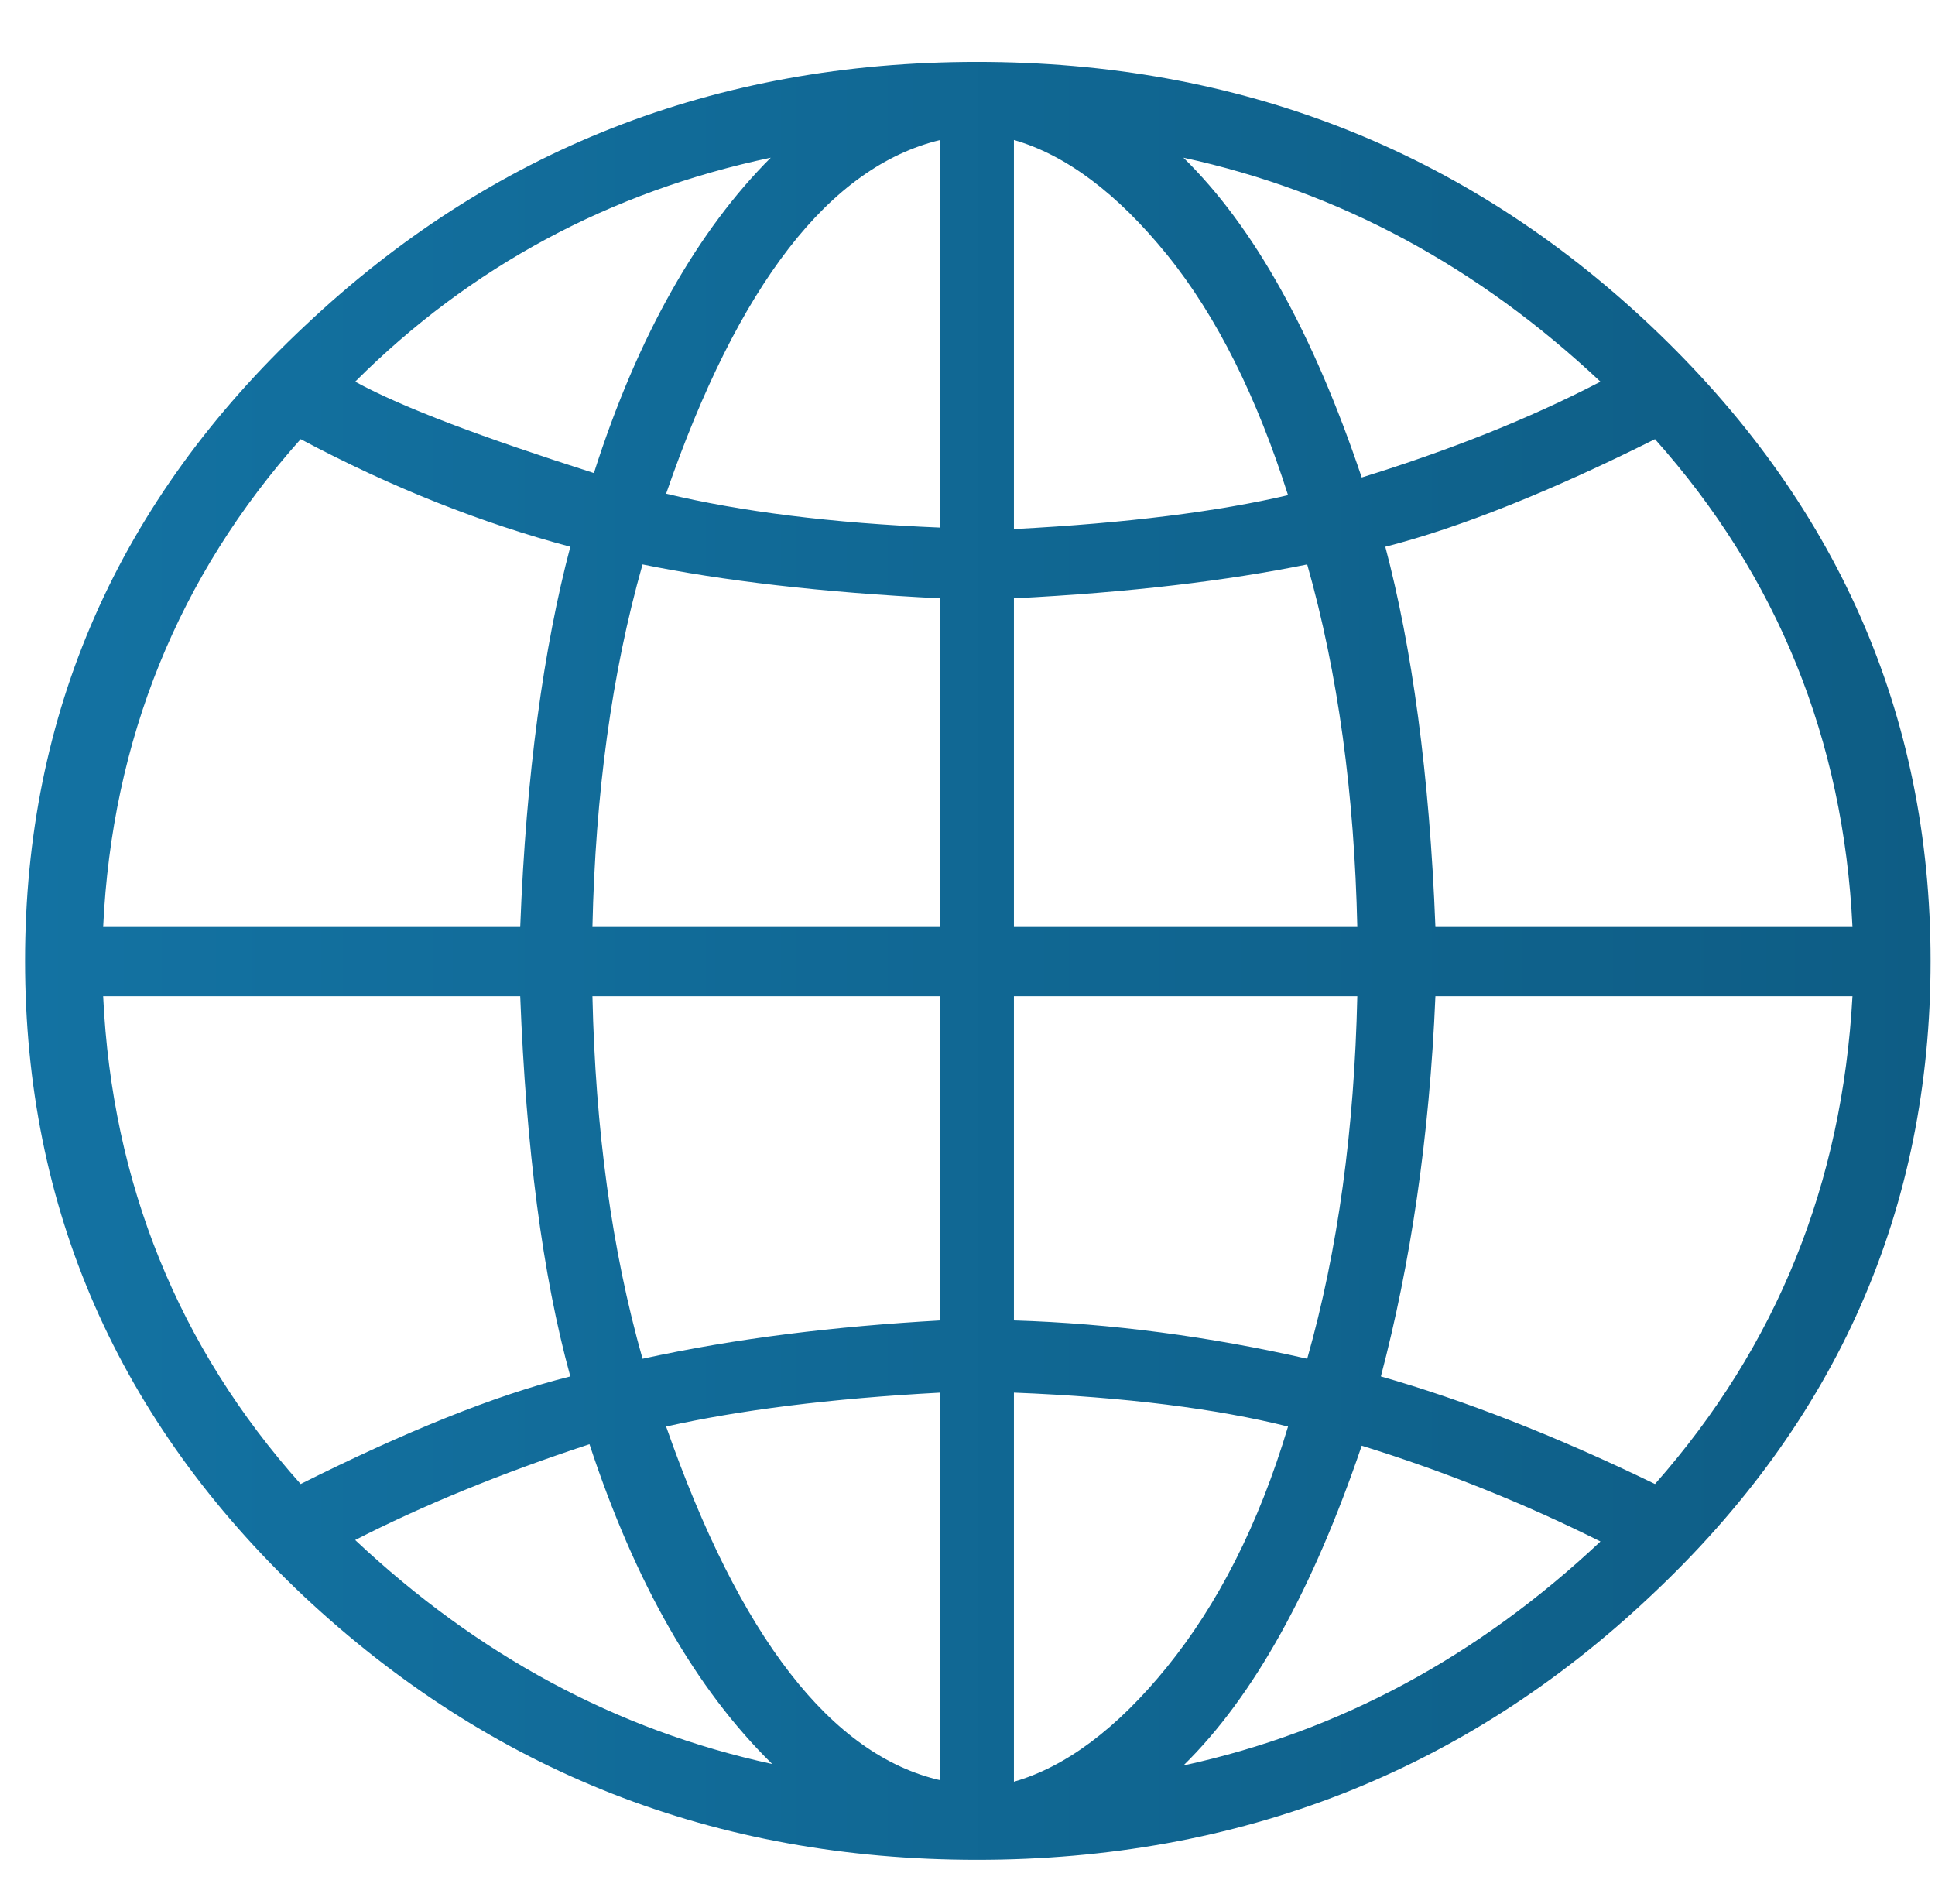 <?xml version="1.0" encoding="utf-8"?>
<!-- Generator: Adobe Illustrator 19.0.0, SVG Export Plug-In . SVG Version: 6.00 Build 0)  -->
<svg version="1.1" id="Layer_1" xmlns="http://www.w3.org/2000/svg" xmlns:xlink="http://www.w3.org/1999/xlink" x="0px" y="0px"
	 viewBox="-239 332.8 131.3 129.2" style="enable-background:new -239 332.8 131.3 129.2;" xml:space="preserve">
<style type="text/css">
	.st0{fill:url(#XMLID_2_);}
</style>
<g id="XMLID_489_">
	<g id="XMLID_490_">
		<linearGradient id="XMLID_2_" gradientUnits="userSpaceOnUse" x1="-237.279" y1="398" x2="-107.979" y2="398">
			<stop  offset="0" style="stop-color:#1372A2"/>
			<stop  offset="1" style="stop-color:#0E5D85"/>
		</linearGradient>
		<path id="XMLID_506_" class="st0" d="M-127,354.9c12.6,11.9,19,26.3,19,43.1c0,16.8-6.3,31.2-19,43.1
			c-12.6,11.9-27.9,17.9-45.7,17.9s-33-6-45.7-17.9c-12.6-11.9-18.9-26.3-18.9-43.1c0-16.8,6.3-31.2,19-43.1
			c12.6-11.9,27.8-17.9,45.6-17.9S-139.6,343-127,354.9z M-203.7,395.7c0.4-10.4,1.6-19,3.4-25.8c-6-1.6-12.1-4-18.3-7.3
			c-8.3,9.3-12.8,20.4-13.4,33.1H-203.7z M-203.7,400.4H-232c0.6,12.7,5.1,23.8,13.4,33.1c7-3.5,13.1-6,18.3-7.3
			C-202.2,419.3-203.3,410.7-203.7,400.4z M-186.7,343.5c-10.9,2.3-20.4,7.4-28.2,15.2c3.3,1.8,8.7,3.8,16.2,6.2
			C-195.7,355.5-191.6,348.4-186.7,343.5z M-214.9,437.3c8.3,7.8,17.7,12.9,28.3,15.2c-5.2-5.1-9.3-12.3-12.4-21.7
			C-205.1,432.8-210.4,435-214.9,437.3z M-175.2,373.4c-8.1-0.4-14.8-1.2-20.2-2.3c-2.1,7.4-3.2,15.6-3.4,24.6h23.6
			C-175.2,395.7-175.2,373.4-175.2,373.4z M-198.8,400.4c0.2,9,1.3,17.2,3.4,24.6c6.4-1.4,13.1-2.2,20.2-2.6v-22H-198.8z
			 M-175.2,342.3c-7.5,1.8-13.7,9.8-18.6,24c5,1.2,11.2,2,18.6,2.3C-175.2,368.6-175.2,342.3-175.2,342.3z M-175.2,427.3
			c-7.5,0.4-13.7,1.2-18.6,2.3c5,14.3,11.2,22.3,18.6,24C-175.2,453.6-175.2,427.3-175.2,427.3z M-170.2,368.7
			c7.7-0.4,13.9-1.2,18.6-2.3c-2.1-6.6-4.8-12.1-8.2-16.3c-3.4-4.2-6.9-6.8-10.4-7.8V368.7z M-170.2,373.4v22.3h23.3
			c-0.2-9-1.3-17.2-3.4-24.6C-155.7,372.2-162.3,373-170.2,373.4z M-170.2,422.4c6.6,0.2,13.3,1.1,19.9,2.6
			c2.1-7.4,3.2-15.6,3.4-24.6h-23.3V422.4z M-170.2,453.7c3.5-1,7-3.6,10.4-7.8c3.4-4.2,6.2-9.6,8.2-16.3c-4.8-1.2-11-2-18.6-2.3
			V453.7z M-130.4,358.7c-8.3-7.8-17.7-12.9-28.3-15.2c4.8,4.7,8.8,11.9,12.1,21.7C-140.8,363.4-135.4,361.3-130.4,358.7z
			 M-158.7,452.6c10.6-2.3,20-7.4,28.3-15.2c-5-2.5-10.4-4.7-16.2-6.5C-149.9,440.6-153.9,447.9-158.7,452.6z M-141.6,400.4
			c-0.4,9.6-1.7,18.2-3.7,25.8c5.6,1.6,11.8,4,18.6,7.3c8.3-9.4,12.7-20.4,13.4-33.1H-141.6z M-141.6,395.7h28.3
			c-0.6-12.7-5.1-23.8-13.4-33.1c-7,3.5-13.2,6-18.3,7.3C-143.2,376.7-142,385.3-141.6,395.7z"/>
	</g>
</g>
</svg>
